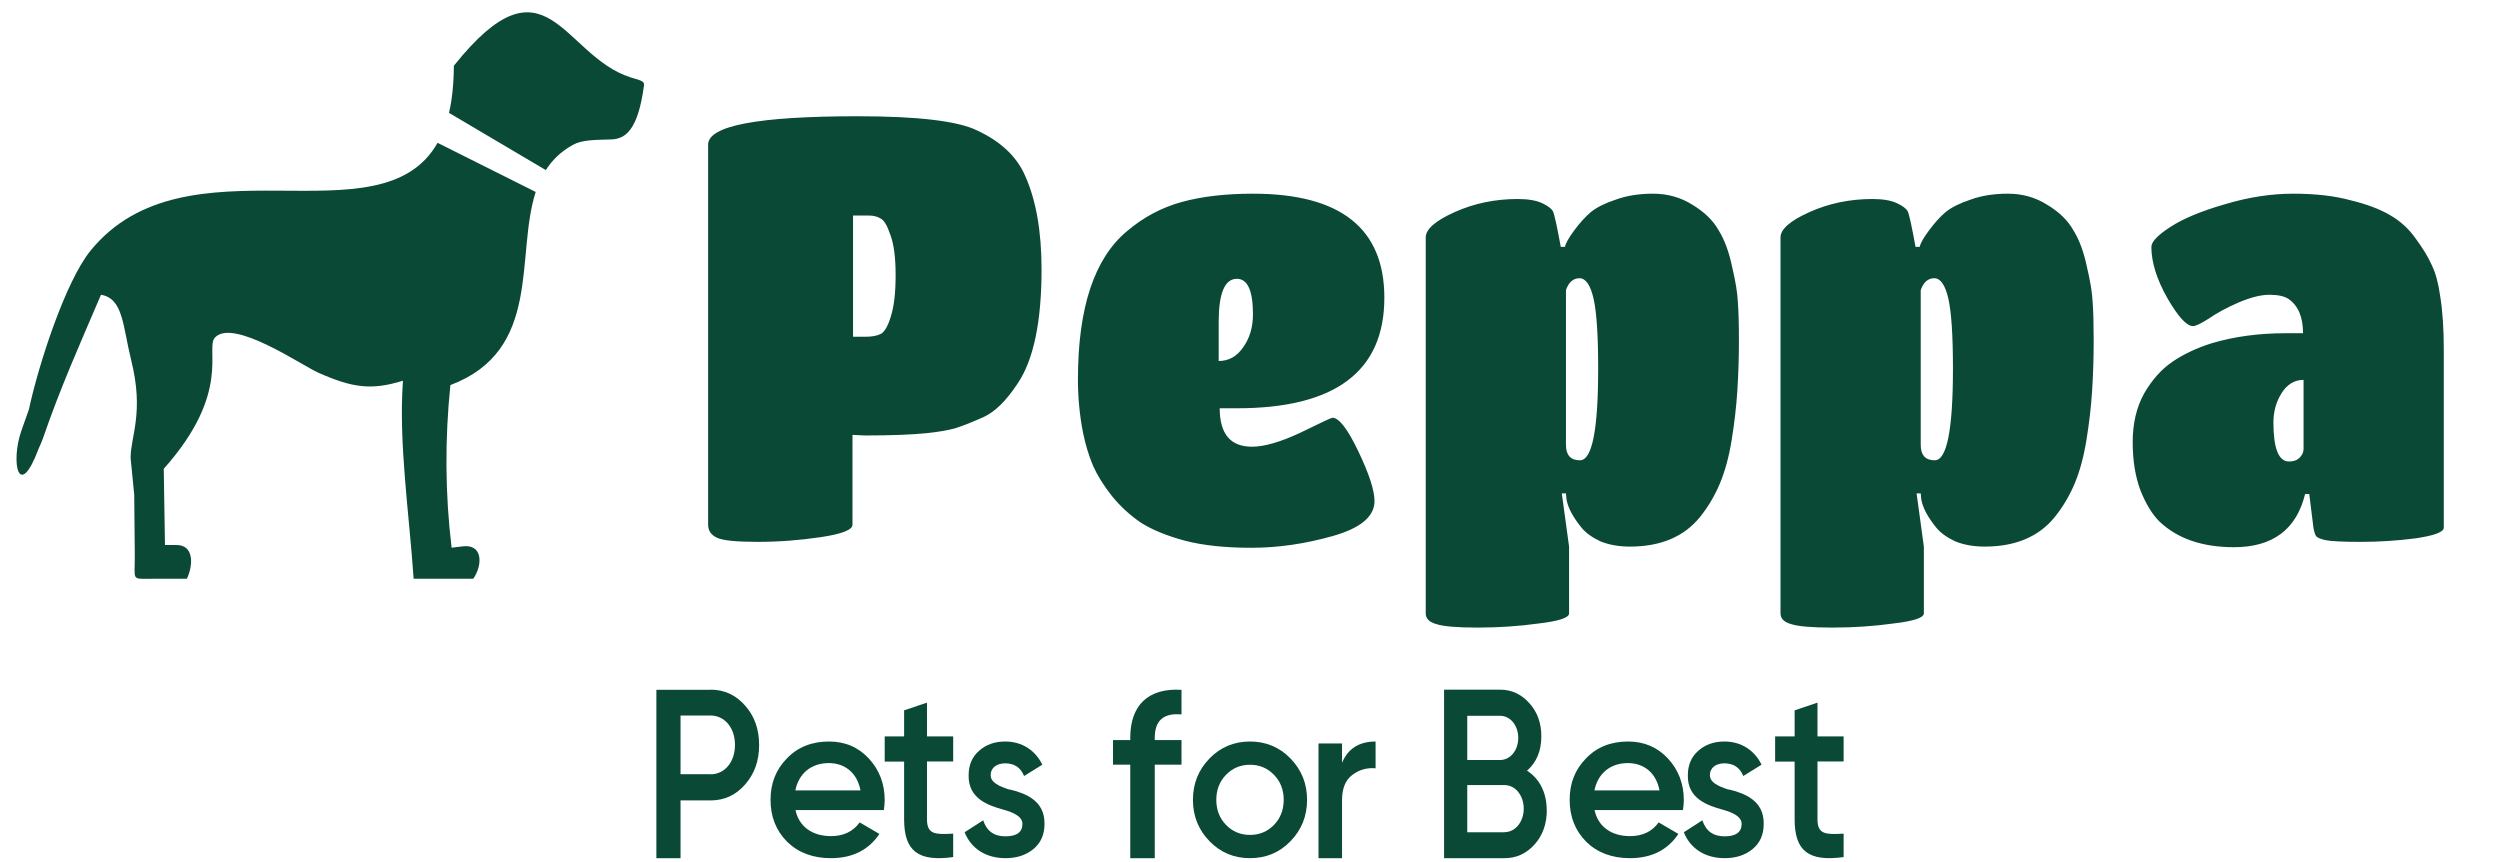 <svg width="116" height="40" viewBox="0 0 116 40" fill="none" xmlns="http://www.w3.org/2000/svg">
<g clip-path="url(#clip0_330_4719)">
<path fill-rule="evenodd" clip-rule="evenodd" d="M21.059 3.051C25.355 -2.323 26.08 2.559 29.243 3.586C29.625 3.709 29.909 3.74 29.883 3.948C29.606 6.053 29.013 6.451 28.352 6.47C27.62 6.495 27.025 6.479 26.587 6.72C26.028 7.027 25.623 7.425 25.326 7.892L20.834 5.238C20.976 4.623 21.054 3.899 21.059 3.051ZM24.857 8.907C23.9 11.86 25.177 16.252 20.898 17.868C20.64 20.382 20.651 22.899 20.955 25.413L21.474 25.35C22.41 25.234 22.402 26.22 21.959 26.854H19.192C18.99 23.84 18.488 20.541 18.697 17.665C17.239 18.118 16.36 17.997 14.777 17.297C14.01 16.96 10.839 14.764 9.979 15.656C9.496 16.161 10.787 18.175 7.598 21.752L7.655 25.289H8.195C9.012 25.289 8.967 26.236 8.671 26.854H7.095C6.048 26.854 6.268 26.983 6.254 25.706L6.228 22.954L6.06 21.247C6.062 20.231 6.693 19.15 6.091 16.729C5.693 15.129 5.726 13.853 4.686 13.677C3.721 15.931 2.797 17.994 1.987 20.357C1.932 20.517 1.856 20.668 1.79 20.824C0.866 23.289 0.48 21.436 0.996 19.973L1.342 18.996C1.785 16.93 3.034 13.054 4.212 11.616C8.652 6.19 17.652 11.322 20.303 6.627L24.857 8.907Z" fill="#0B4937"/>
<path d="M39.556 24.347C39.556 24.585 39.066 24.777 38.086 24.923C37.106 25.07 36.126 25.143 35.146 25.143C34.166 25.143 33.54 25.079 33.267 24.951C32.993 24.823 32.857 24.622 32.857 24.347V6.711C32.857 5.833 35.17 5.394 39.797 5.394C42.593 5.394 44.441 5.614 45.34 6.053C46.433 6.565 47.172 7.259 47.557 8.137C48.071 9.271 48.328 10.725 48.328 12.498C48.328 14.93 47.959 16.695 47.22 17.792C46.69 18.597 46.16 19.118 45.629 19.355C45.099 19.593 44.657 19.767 44.304 19.877C43.967 19.968 43.541 20.041 43.027 20.096C42.32 20.169 41.356 20.206 40.135 20.206L39.556 20.178V24.347ZM39.581 15.625H40.159C40.464 15.625 40.705 15.579 40.882 15.488C41.059 15.378 41.211 15.104 41.34 14.665C41.484 14.208 41.557 13.577 41.557 12.773C41.557 11.95 41.476 11.328 41.316 10.907C41.171 10.469 41.018 10.213 40.858 10.139C40.713 10.048 40.536 10.002 40.328 10.002H39.581V15.625ZM56.595 18.944C56.595 20.133 57.093 20.727 58.089 20.727C58.668 20.727 59.423 20.507 60.355 20.069C61.286 19.611 61.776 19.383 61.825 19.383C62.13 19.383 62.532 19.904 63.029 20.946C63.528 21.989 63.777 22.757 63.777 23.25C63.777 23.963 63.134 24.503 61.849 24.869C60.563 25.234 59.302 25.417 58.065 25.417C56.844 25.417 55.816 25.307 54.98 25.088C54.161 24.869 53.486 24.594 52.956 24.265C52.442 23.918 51.984 23.497 51.583 23.003C51.197 22.51 50.908 22.043 50.715 21.605C50.522 21.147 50.37 20.645 50.257 20.096C50.096 19.291 50.016 18.459 50.016 17.6C50.016 14.272 50.779 11.977 52.306 10.715C53.061 10.075 53.904 9.627 54.836 9.371C55.768 9.115 56.868 8.987 58.137 8.987C62.202 8.987 64.234 10.597 64.234 13.815C64.234 17.234 61.953 18.944 57.391 18.944H56.595ZM56.547 14.939V16.75C57.013 16.75 57.391 16.539 57.68 16.119C57.985 15.698 58.137 15.186 58.137 14.583C58.137 13.486 57.889 12.937 57.391 12.937C56.828 12.937 56.547 13.605 56.547 14.939ZM66.154 28.462V11.017C66.154 10.633 66.604 10.24 67.504 9.838C68.403 9.435 69.375 9.234 70.419 9.234C70.901 9.234 71.279 9.298 71.552 9.426C71.825 9.554 71.994 9.682 72.058 9.81C72.123 9.938 72.243 10.487 72.42 11.456H72.612C72.645 11.291 72.789 11.035 73.046 10.688C73.303 10.341 73.56 10.057 73.817 9.838C74.091 9.618 74.476 9.426 74.974 9.262C75.472 9.079 76.051 8.987 76.709 8.987C77.384 8.987 77.995 9.161 78.541 9.509C79.087 9.838 79.489 10.231 79.746 10.688C80.019 11.127 80.228 11.694 80.372 12.389C80.533 13.065 80.621 13.614 80.637 14.034C80.669 14.437 80.686 15.031 80.686 15.817C80.686 16.585 80.662 17.353 80.613 18.121C80.565 18.871 80.477 19.639 80.348 20.425C80.22 21.211 80.035 21.888 79.794 22.455C79.553 23.022 79.248 23.534 78.878 23.991C78.139 24.905 77.055 25.362 75.625 25.362C75.111 25.362 74.653 25.28 74.251 25.115C73.866 24.933 73.576 24.722 73.384 24.485C72.982 23.991 72.749 23.552 72.685 23.168L72.661 22.894H72.468L72.805 25.362V28.462C72.805 28.663 72.339 28.818 71.407 28.928C70.492 29.056 69.544 29.12 68.564 29.12C67.6 29.12 66.957 29.065 66.636 28.955C66.315 28.864 66.154 28.699 66.154 28.462ZM74.155 17.106C74.155 15.552 74.082 14.464 73.938 13.842C73.793 13.221 73.576 12.91 73.287 12.91C72.998 12.91 72.789 13.093 72.661 13.458V20.645C72.661 21.12 72.878 21.358 73.311 21.358C73.874 21.358 74.155 19.941 74.155 17.106ZM82.616 28.462V11.017C82.616 10.633 83.066 10.24 83.965 9.838C84.865 9.435 85.837 9.234 86.881 9.234C87.363 9.234 87.741 9.298 88.014 9.426C88.287 9.554 88.456 9.682 88.52 9.81C88.584 9.938 88.705 10.487 88.881 11.456H89.074C89.106 11.291 89.251 11.035 89.508 10.688C89.765 10.341 90.022 10.057 90.279 9.838C90.552 9.618 90.938 9.426 91.436 9.262C91.934 9.079 92.512 8.987 93.171 8.987C93.846 8.987 94.456 9.161 95.002 9.509C95.549 9.838 95.95 10.231 96.207 10.688C96.481 11.127 96.689 11.694 96.834 12.389C96.995 13.065 97.083 13.614 97.099 14.034C97.131 14.437 97.147 15.031 97.147 15.817C97.147 16.585 97.123 17.353 97.075 18.121C97.027 18.871 96.938 19.639 96.81 20.425C96.681 21.211 96.497 21.888 96.256 22.455C96.015 23.022 95.709 23.534 95.34 23.991C94.601 24.905 93.516 25.362 92.087 25.362C91.572 25.362 91.115 25.28 90.713 25.115C90.327 24.933 90.038 24.722 89.845 24.485C89.444 23.991 89.211 23.552 89.147 23.168L89.122 22.894H88.93L89.267 25.362V28.462C89.267 28.663 88.801 28.818 87.869 28.928C86.953 29.056 86.006 29.12 85.025 29.12C84.062 29.12 83.419 29.065 83.098 28.955C82.776 28.864 82.616 28.699 82.616 28.462ZM90.617 17.106C90.617 15.552 90.544 14.464 90.4 13.842C90.255 13.221 90.038 12.91 89.749 12.91C89.46 12.91 89.251 13.093 89.122 13.458V20.645C89.122 21.12 89.339 21.358 89.773 21.358C90.335 21.358 90.617 19.941 90.617 17.106ZM103.656 25.39C102.194 25.39 101.045 24.997 100.21 24.21C99.873 23.881 99.575 23.397 99.318 22.757C99.077 22.117 98.957 21.367 98.957 20.507C98.957 19.648 99.133 18.898 99.487 18.258C99.856 17.618 100.298 17.125 100.812 16.777C101.326 16.43 101.929 16.146 102.619 15.927C103.664 15.616 104.812 15.461 106.066 15.461H106.861C106.861 14.711 106.636 14.181 106.186 13.87C105.993 13.742 105.696 13.678 105.294 13.678C104.909 13.678 104.435 13.797 103.873 14.034C103.326 14.272 102.868 14.519 102.499 14.775C102.129 15.013 101.88 15.131 101.752 15.131C101.463 15.131 101.069 14.702 100.571 13.842C100.073 12.965 99.824 12.169 99.824 11.456C99.824 11.218 100.122 10.907 100.716 10.523C101.31 10.139 102.145 9.792 103.222 9.481C104.314 9.152 105.375 8.987 106.403 8.987C107.431 8.987 108.315 9.088 109.054 9.289C109.809 9.472 110.419 9.701 110.885 9.975C111.367 10.249 111.769 10.615 112.09 11.072C112.428 11.529 112.677 11.941 112.837 12.306C113.014 12.672 113.143 13.147 113.223 13.733C113.335 14.409 113.392 15.241 113.392 16.229V24.485C113.392 24.686 112.958 24.85 112.09 24.978C111.239 25.088 110.387 25.143 109.536 25.143C108.7 25.143 108.154 25.115 107.897 25.061C107.656 25.006 107.511 24.942 107.463 24.869C107.415 24.795 107.375 24.667 107.343 24.485L107.15 22.921H106.957C106.556 24.567 105.455 25.39 103.656 25.39ZM106.885 20.837V17.627C106.467 17.627 106.13 17.829 105.873 18.231C105.616 18.633 105.487 19.09 105.487 19.602C105.487 20.809 105.728 21.413 106.21 21.413C106.419 21.413 106.58 21.358 106.692 21.248C106.821 21.12 106.885 20.983 106.885 20.837Z" fill="#0B4937"/>
<path d="M32.967 32C33.611 32 34.145 32.249 34.573 32.739C35.012 33.23 35.223 33.843 35.223 34.57C35.223 35.298 35.012 35.898 34.573 36.401C34.145 36.892 33.611 37.14 32.967 37.14H31.577V39.819H30.456V32.006H32.967V32ZM32.967 35.928C33.627 35.928 34.103 35.358 34.103 34.564C34.103 33.77 33.627 33.2 32.967 33.2H31.577V35.922H32.967V35.928Z" fill="#0B4937"/>
<path d="M36.91 37.583C37.072 38.365 37.703 38.796 38.558 38.796C39.145 38.796 39.586 38.578 39.888 38.159L40.804 38.695C40.301 39.445 39.547 39.819 38.552 39.819C37.72 39.819 37.038 39.562 36.524 39.059C36.01 38.544 35.753 37.896 35.753 37.113C35.753 36.33 36.01 35.703 36.513 35.189C37.016 34.663 37.675 34.406 38.468 34.406C39.217 34.406 39.837 34.675 40.318 35.2C40.804 35.726 41.05 36.375 41.05 37.124C41.05 37.236 41.039 37.392 41.011 37.588H36.915L36.91 37.583ZM39.927 36.676C39.77 35.843 39.184 35.407 38.457 35.407C37.636 35.407 37.06 35.894 36.904 36.676H39.927Z" fill="#0B4937"/>
<path d="M44.228 35.331H43.012V38.018C43.012 38.735 43.423 38.723 44.228 38.68V39.768C42.607 39.993 41.951 39.489 41.951 38.024V35.337H41.05V34.17H41.951V32.96L43.012 32.602V34.17H44.228V35.337V35.331Z" fill="#0B4937"/>
<path d="M46.841 36.629C47.557 36.802 48.486 37.132 48.465 38.235C48.465 38.728 48.289 39.12 47.946 39.4C47.603 39.68 47.174 39.819 46.654 39.819C45.736 39.819 45.055 39.366 44.758 38.616L45.62 38.062C45.777 38.554 46.12 38.806 46.65 38.806C47.179 38.806 47.441 38.61 47.441 38.23C47.441 37.899 47.053 37.703 46.559 37.569C45.862 37.373 44.924 37.065 44.944 35.979C44.944 35.503 45.101 35.123 45.429 34.837C45.752 34.546 46.165 34.406 46.644 34.406C47.416 34.406 48.037 34.809 48.364 35.481L47.517 36.007C47.361 35.615 47.063 35.419 46.644 35.419C46.266 35.419 45.968 35.604 45.968 35.968C45.968 36.309 46.357 36.483 46.841 36.64V36.629Z" fill="#0B4937"/>
<path d="M54.822 33.15C53.987 33.072 53.581 33.435 53.581 34.233V34.34H54.822V35.482H53.581V39.82H52.444V35.482H51.644V34.34H52.444V34.233C52.444 32.733 53.267 31.912 54.822 32.008V33.15Z" fill="#0B4937"/>
<path d="M56.125 39.036C55.613 38.511 55.352 37.873 55.352 37.113C55.352 36.352 55.613 35.715 56.125 35.189C56.638 34.663 57.27 34.406 58 34.406C58.73 34.406 59.362 34.663 59.875 35.189C60.387 35.715 60.648 36.352 60.648 37.113C60.648 37.873 60.387 38.511 59.875 39.036C59.362 39.562 58.741 39.819 58 39.819C57.259 39.819 56.638 39.562 56.125 39.036ZM58 38.74C58.441 38.74 58.812 38.584 59.112 38.276C59.411 37.968 59.564 37.577 59.564 37.113C59.564 36.649 59.411 36.257 59.112 35.95C58.812 35.642 58.441 35.485 58 35.485C57.559 35.485 57.188 35.642 56.888 35.95C56.589 36.257 56.436 36.649 56.436 37.113C56.436 37.577 56.589 37.968 56.888 38.276C57.188 38.584 57.559 38.74 58 38.74Z" fill="#0B4937"/>
<path d="M62.27 35.394C62.544 34.735 63.071 34.406 63.827 34.406V35.648C63.416 35.613 63.049 35.723 62.736 35.966C62.423 36.203 62.27 36.596 62.27 37.139V39.819H61.179V34.498H62.27V35.394Z" fill="#0B4937"/>
<path d="M71.772 37.587C71.772 38.224 71.584 38.758 71.204 39.183C70.823 39.607 70.361 39.819 69.812 39.819H67.005V32H69.604C70.137 32 70.594 32.212 70.96 32.625C71.336 33.037 71.518 33.553 71.518 34.166C71.518 34.845 71.295 35.373 70.853 35.761C71.422 36.119 71.767 36.768 71.767 37.581L71.772 37.587ZM68.081 33.207V35.264H69.604C70.082 35.264 70.447 34.815 70.447 34.239C70.447 33.662 70.082 33.213 69.604 33.213H68.081V33.207ZM69.812 38.612C70.31 38.612 70.701 38.133 70.701 37.52C70.701 36.908 70.31 36.428 69.812 36.428H68.081V38.618H69.812V38.612Z" fill="#0B4937"/>
<path d="M73.987 37.583C74.149 38.365 74.78 38.796 75.634 38.796C76.22 38.796 76.661 38.578 76.962 38.159L77.878 38.695C77.376 39.445 76.622 39.819 75.628 39.819C74.797 39.819 74.116 39.562 73.602 39.059C73.089 38.544 72.832 37.896 72.832 37.113C72.832 36.33 73.089 35.703 73.591 35.189C74.093 34.663 74.752 34.406 75.545 34.406C76.293 34.406 76.912 34.675 77.398 35.2C77.883 35.726 78.129 36.375 78.129 37.124C78.129 37.236 78.118 37.392 78.09 37.588H73.999L73.987 37.583ZM77.001 36.676C76.845 35.843 76.259 35.407 75.534 35.407C74.713 35.407 74.138 35.894 73.982 36.676H77.007H77.001Z" fill="#0B4937"/>
<path d="M80.212 36.629C80.928 36.802 81.857 37.132 81.836 38.235C81.836 38.728 81.66 39.12 81.317 39.4C80.974 39.68 80.545 39.819 80.026 39.819C79.108 39.819 78.427 39.366 78.129 38.616L78.991 38.062C79.148 38.554 79.491 38.806 80.02 38.806C80.55 38.806 80.812 38.61 80.812 38.23C80.812 37.899 80.424 37.703 79.93 37.569C79.234 37.373 78.295 37.065 78.316 35.979C78.316 35.503 78.472 35.123 78.8 34.837C79.123 34.546 79.536 34.406 80.016 34.406C80.787 34.406 81.408 34.809 81.736 35.481L80.888 36.007C80.732 35.615 80.434 35.419 80.016 35.419C79.637 35.419 79.34 35.604 79.34 35.968C79.34 36.309 79.728 36.483 80.212 36.64V36.629Z" fill="#0B4937"/>
<path d="M85.544 35.331H84.331V38.018C84.331 38.735 84.741 38.723 85.544 38.68V39.768C83.926 39.993 83.271 39.489 83.271 38.024V35.337H82.366V34.17H83.271V32.96L84.331 32.602V34.17H85.544V35.337V35.331Z" fill="#0B4937"/>
</g>
<defs>
<clipPath id="clip0_330_4719">
<rect width="114.47" height="40" fill="white" transform="translate(0.765)"/>
</clipPath>
</defs>
</svg>
